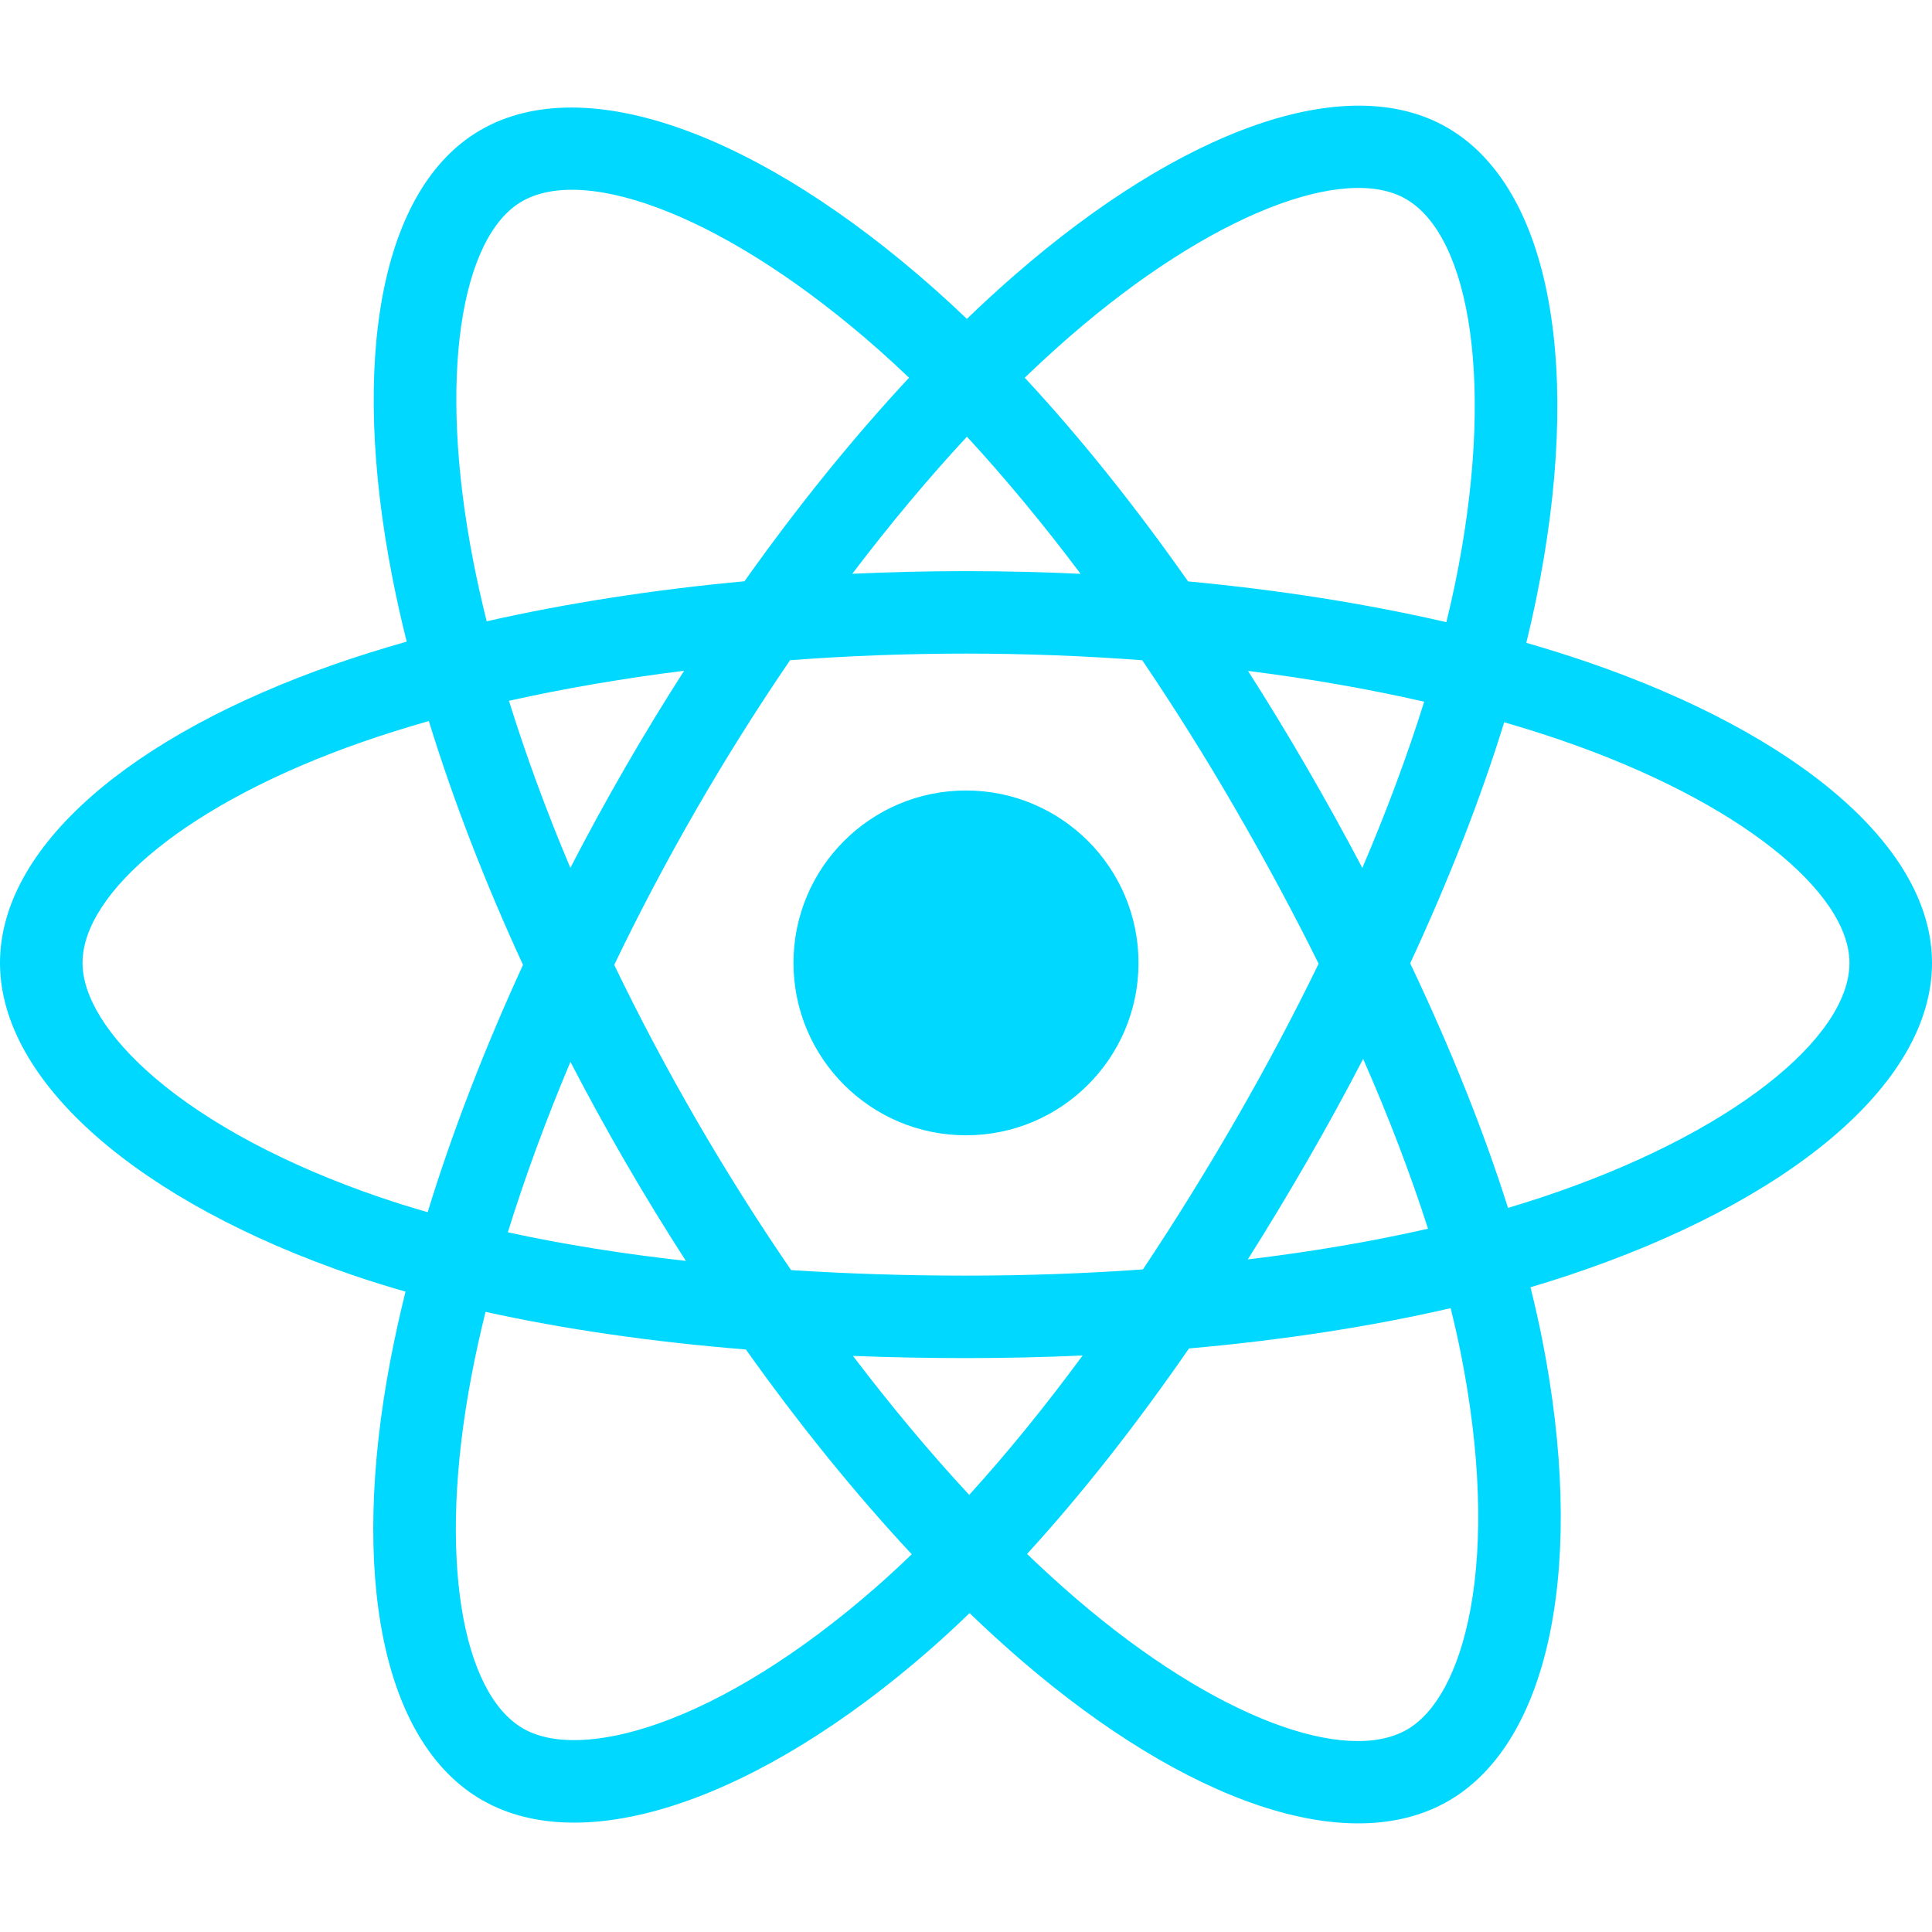 <svg xmlns="http://www.w3.org/2000/svg" xmlns:xlink="http://www.w3.org/1999/xlink" width="500" zoomAndPan="magnify" viewBox="0 0 375 375" height="500" preserveAspectRatio="xMidYMid meet" version="1.0"><defs><clipPath id="ee3aa4b9eb"><path d="M 0 20.508 L 375 20.508 L 375 354 L 0 354 Z M 0 20.508 " clip-rule="nonzero"/></clipPath></defs><g clip-path="url(#ee3aa4b9eb)"><path fill="#00d8ff" d="M 308.324 128.57 C 304.434 127.234 300.402 125.969 296.254 124.77 C 296.938 121.988 297.562 119.242 298.117 116.543 C 307.258 72.219 301.281 36.508 280.879 24.75 C 261.316 13.477 229.324 25.23 197.012 53.332 C 193.902 56.035 190.789 58.895 187.672 61.895 C 185.598 59.91 183.527 57.992 181.461 56.16 C 147.598 26.113 113.652 13.449 93.27 25.242 C 73.727 36.547 67.938 70.117 76.164 112.125 C 76.957 116.184 77.887 120.328 78.938 124.539 C 74.133 125.902 69.496 127.355 65.059 128.898 C 25.355 142.73 0 164.41 0 186.898 C 0 210.121 27.219 233.414 68.57 247.539 C 71.836 248.652 75.223 249.707 78.711 250.707 C 77.578 255.266 76.594 259.73 75.766 264.086 C 67.922 305.363 74.047 338.141 93.539 349.375 C 113.672 360.977 147.465 349.051 180.367 320.312 C 182.969 318.039 185.578 315.629 188.191 313.105 C 191.582 316.367 194.965 319.453 198.328 322.348 C 230.199 349.754 261.676 360.82 281.152 349.555 C 301.266 337.918 307.801 302.707 299.316 259.867 C 298.668 256.598 297.914 253.254 297.066 249.852 C 299.438 249.152 301.77 248.426 304.039 247.676 C 347.031 233.441 375 210.43 375 186.898 C 375 164.328 348.828 142.504 308.324 128.57 Z M 299 232.48 C 296.949 233.156 294.848 233.812 292.703 234.449 C 287.957 219.434 281.551 203.469 273.715 186.977 C 281.191 170.871 287.352 155.113 291.965 140.195 C 295.801 141.305 299.523 142.473 303.109 143.707 C 337.812 155.648 358.98 173.297 358.98 186.898 C 358.98 201.383 336.121 220.188 299 232.48 Z M 283.598 262.977 C 287.352 281.922 287.887 299.047 285.402 312.434 C 283.168 324.465 278.676 332.488 273.125 335.699 C 261.305 342.535 236.031 333.648 208.777 310.211 C 205.652 307.523 202.504 304.656 199.348 301.621 C 209.914 290.07 220.477 276.645 230.781 261.734 C 248.91 260.129 266.039 257.5 281.57 253.914 C 282.336 256.996 283.016 260.02 283.598 262.977 Z M 127.848 334.52 C 116.301 338.594 107.105 338.711 101.543 335.508 C 89.715 328.688 84.797 302.371 91.508 267.07 C 92.273 263.027 93.188 258.875 94.242 254.629 C 109.605 258.023 126.605 260.465 144.777 261.938 C 155.156 276.527 166.02 289.938 176.969 301.68 C 174.578 303.988 172.195 306.188 169.824 308.258 C 155.273 320.965 140.695 329.984 127.848 334.52 Z M 73.754 232.391 C 55.469 226.145 40.367 218.027 30.016 209.172 C 20.715 201.211 16.02 193.309 16.02 186.898 C 16.02 173.25 36.379 155.848 70.332 144.016 C 74.449 142.582 78.762 141.23 83.238 139.957 C 87.93 155.211 94.086 171.16 101.516 187.285 C 93.992 203.652 87.746 219.855 83.008 235.285 C 79.82 234.371 76.727 233.406 73.754 232.391 Z M 91.887 109.051 C 84.84 73.059 89.52 45.91 101.297 39.098 C 113.844 31.836 141.582 42.188 170.824 68.129 C 172.691 69.789 174.566 71.523 176.449 73.32 C 165.555 85.012 154.789 98.32 144.504 112.824 C 126.867 114.457 109.984 117.082 94.465 120.594 C 93.488 116.672 92.621 112.82 91.887 109.051 Z M 253.645 148.965 C 249.934 142.559 246.125 136.309 242.238 130.223 C 254.203 131.734 265.668 133.742 276.434 136.199 C 273.203 146.547 269.172 157.371 264.43 168.465 C 261.031 162.012 257.434 155.504 253.645 148.965 Z M 187.68 84.762 C 195.066 92.762 202.469 101.691 209.746 111.383 C 202.41 111.035 194.988 110.855 187.5 110.855 C 180.086 110.855 172.715 111.031 165.426 111.371 C 172.711 101.773 180.176 92.852 187.68 84.762 Z M 121.293 149.074 C 117.586 155.5 114.055 161.969 110.707 168.453 C 106.039 157.398 102.051 146.527 98.789 136.027 C 109.488 133.637 120.898 131.68 132.789 130.195 C 128.848 136.336 125.008 142.633 121.293 149.074 Z M 133.129 244.738 C 120.848 243.371 109.266 241.516 98.57 239.188 C 101.883 228.504 105.961 217.398 110.723 206.105 C 114.082 212.582 117.625 219.059 121.355 225.496 C 125.156 232.051 129.09 238.477 133.129 244.738 Z M 188.121 290.16 C 180.531 281.977 172.957 272.918 165.559 263.18 C 172.738 263.461 180.059 263.605 187.5 263.605 C 195.145 263.605 202.699 263.434 210.137 263.102 C 202.836 273.02 195.461 282.086 188.121 290.16 Z M 264.586 205.527 C 269.598 216.945 273.82 227.992 277.176 238.492 C 266.305 240.973 254.566 242.969 242.195 244.453 C 246.09 238.289 249.93 231.926 253.707 225.383 C 257.527 218.766 261.156 212.137 264.586 205.527 Z M 239.832 217.387 C 233.969 227.543 227.949 237.238 221.84 246.391 C 210.715 247.188 199.219 247.598 187.5 247.598 C 175.832 247.598 164.48 247.234 153.547 246.523 C 147.191 237.254 141.043 227.527 135.219 217.473 C 129.41 207.445 124.062 197.336 119.219 187.281 C 124.062 177.203 129.395 167.082 135.172 157.07 L 135.168 157.074 C 140.961 147.039 147.055 137.359 153.352 128.145 C 164.504 127.305 175.941 126.863 187.5 126.863 C 199.109 126.863 210.562 127.309 221.711 128.156 C 227.91 137.305 233.965 146.949 239.777 156.988 C 245.656 167.137 251.059 177.191 255.945 187.055 C 251.074 197.086 245.684 207.242 239.832 217.387 Z M 272.879 38.621 C 285.434 45.855 290.32 75.043 282.43 113.312 C 281.926 115.754 281.359 118.242 280.742 120.762 C 265.188 117.176 248.293 114.504 230.602 112.848 C 220.301 98.184 209.621 84.852 198.902 73.312 C 201.785 70.543 204.664 67.902 207.527 65.406 C 235.215 41.332 261.09 31.824 272.879 38.621 Z M 187.5 153.434 C 205.992 153.434 220.984 168.414 220.984 186.898 C 220.984 205.379 205.992 220.359 187.5 220.359 C 169.008 220.359 154.016 205.379 154.016 186.898 C 154.016 168.414 169.008 153.434 187.5 153.434 Z M 187.5 153.434 " fill-opacity="1" fill-rule="nonzero"/></g></svg>